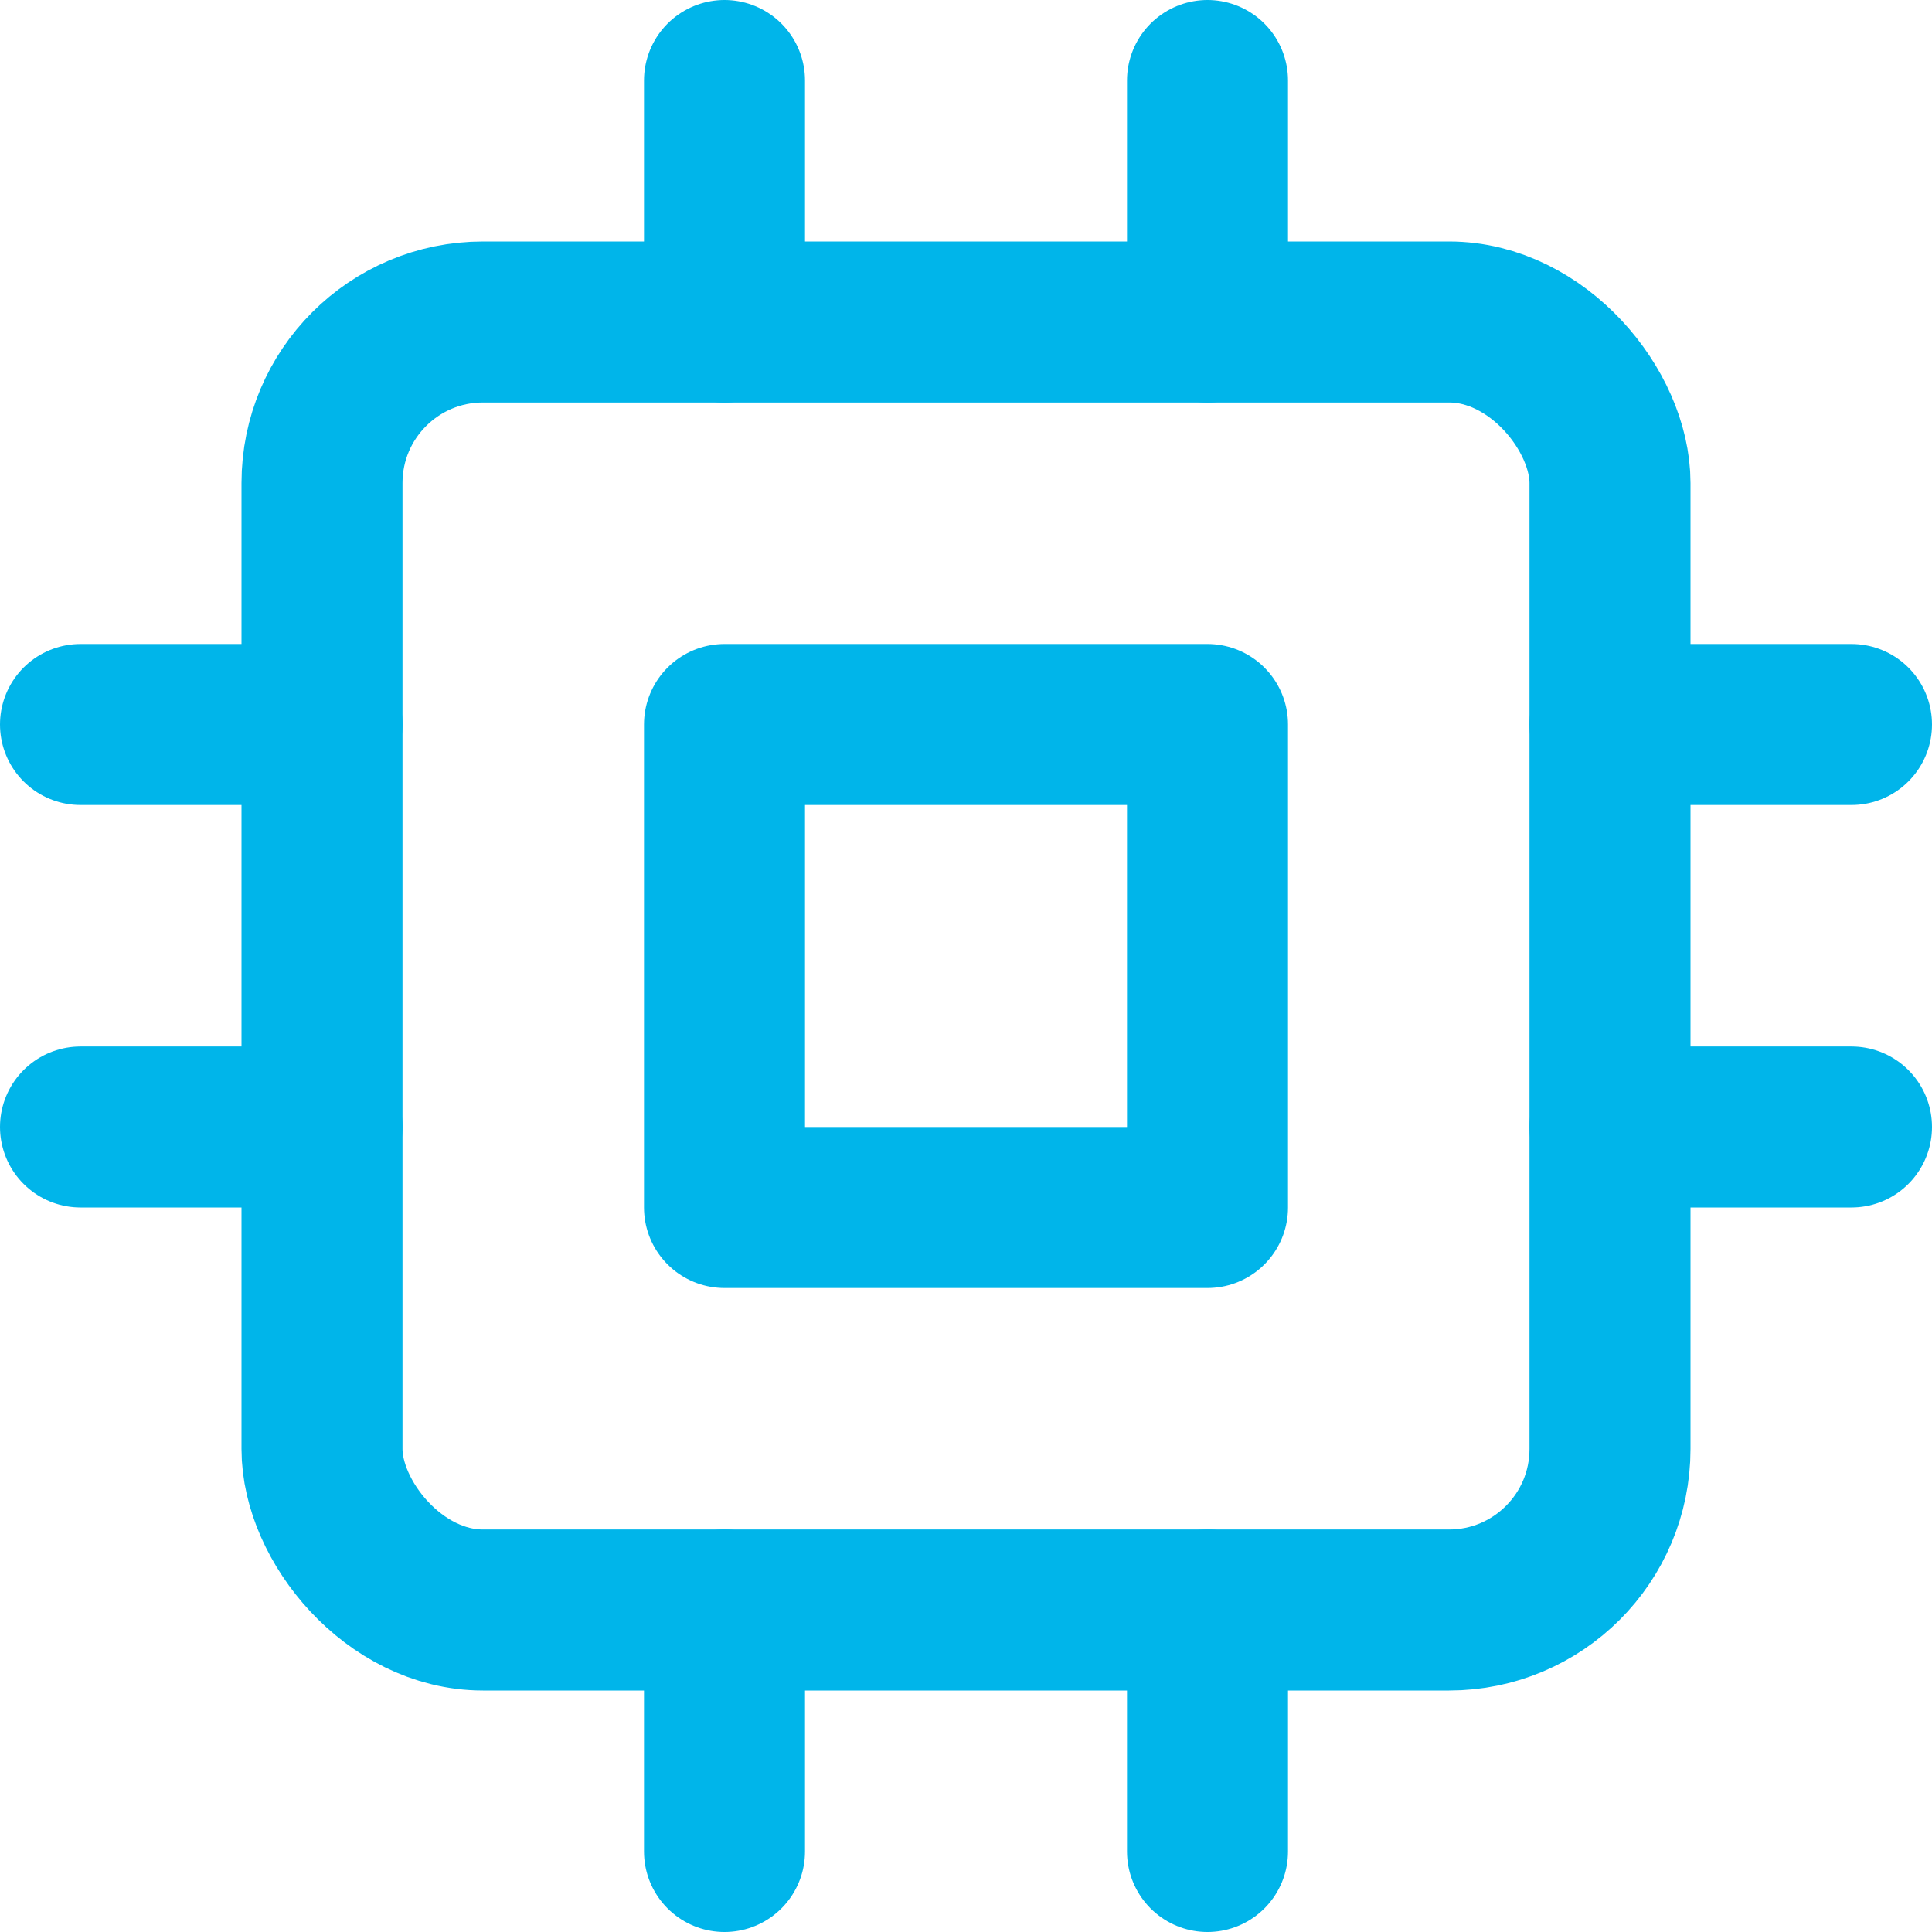 <svg xmlns="http://www.w3.org/2000/svg" width="92" height="92" viewBox="0 0 24 24" fill="none" stroke="#00B5EA" stroke-width="2" stroke-linecap="round" stroke-linejoin="round" class="feather feather-cpu"><rect x="4" y="4" width="16" height="16" rx="2" ry="2"></rect><rect x="9" y="9" width="6" height="6"></rect><line x1="9" y1="1" x2="9" y2="4"></line><line x1="15" y1="1" x2="15" y2="4"></line><line x1="9" y1="20" x2="9" y2="23"></line><line x1="15" y1="20" x2="15" y2="23"></line><line x1="20" y1="9" x2="23" y2="9"></line><line x1="20" y1="14" x2="23" y2="14"></line><line x1="1" y1="9" x2="4" y2="9"></line><line x1="1" y1="14" x2="4" y2="14"></line></svg>